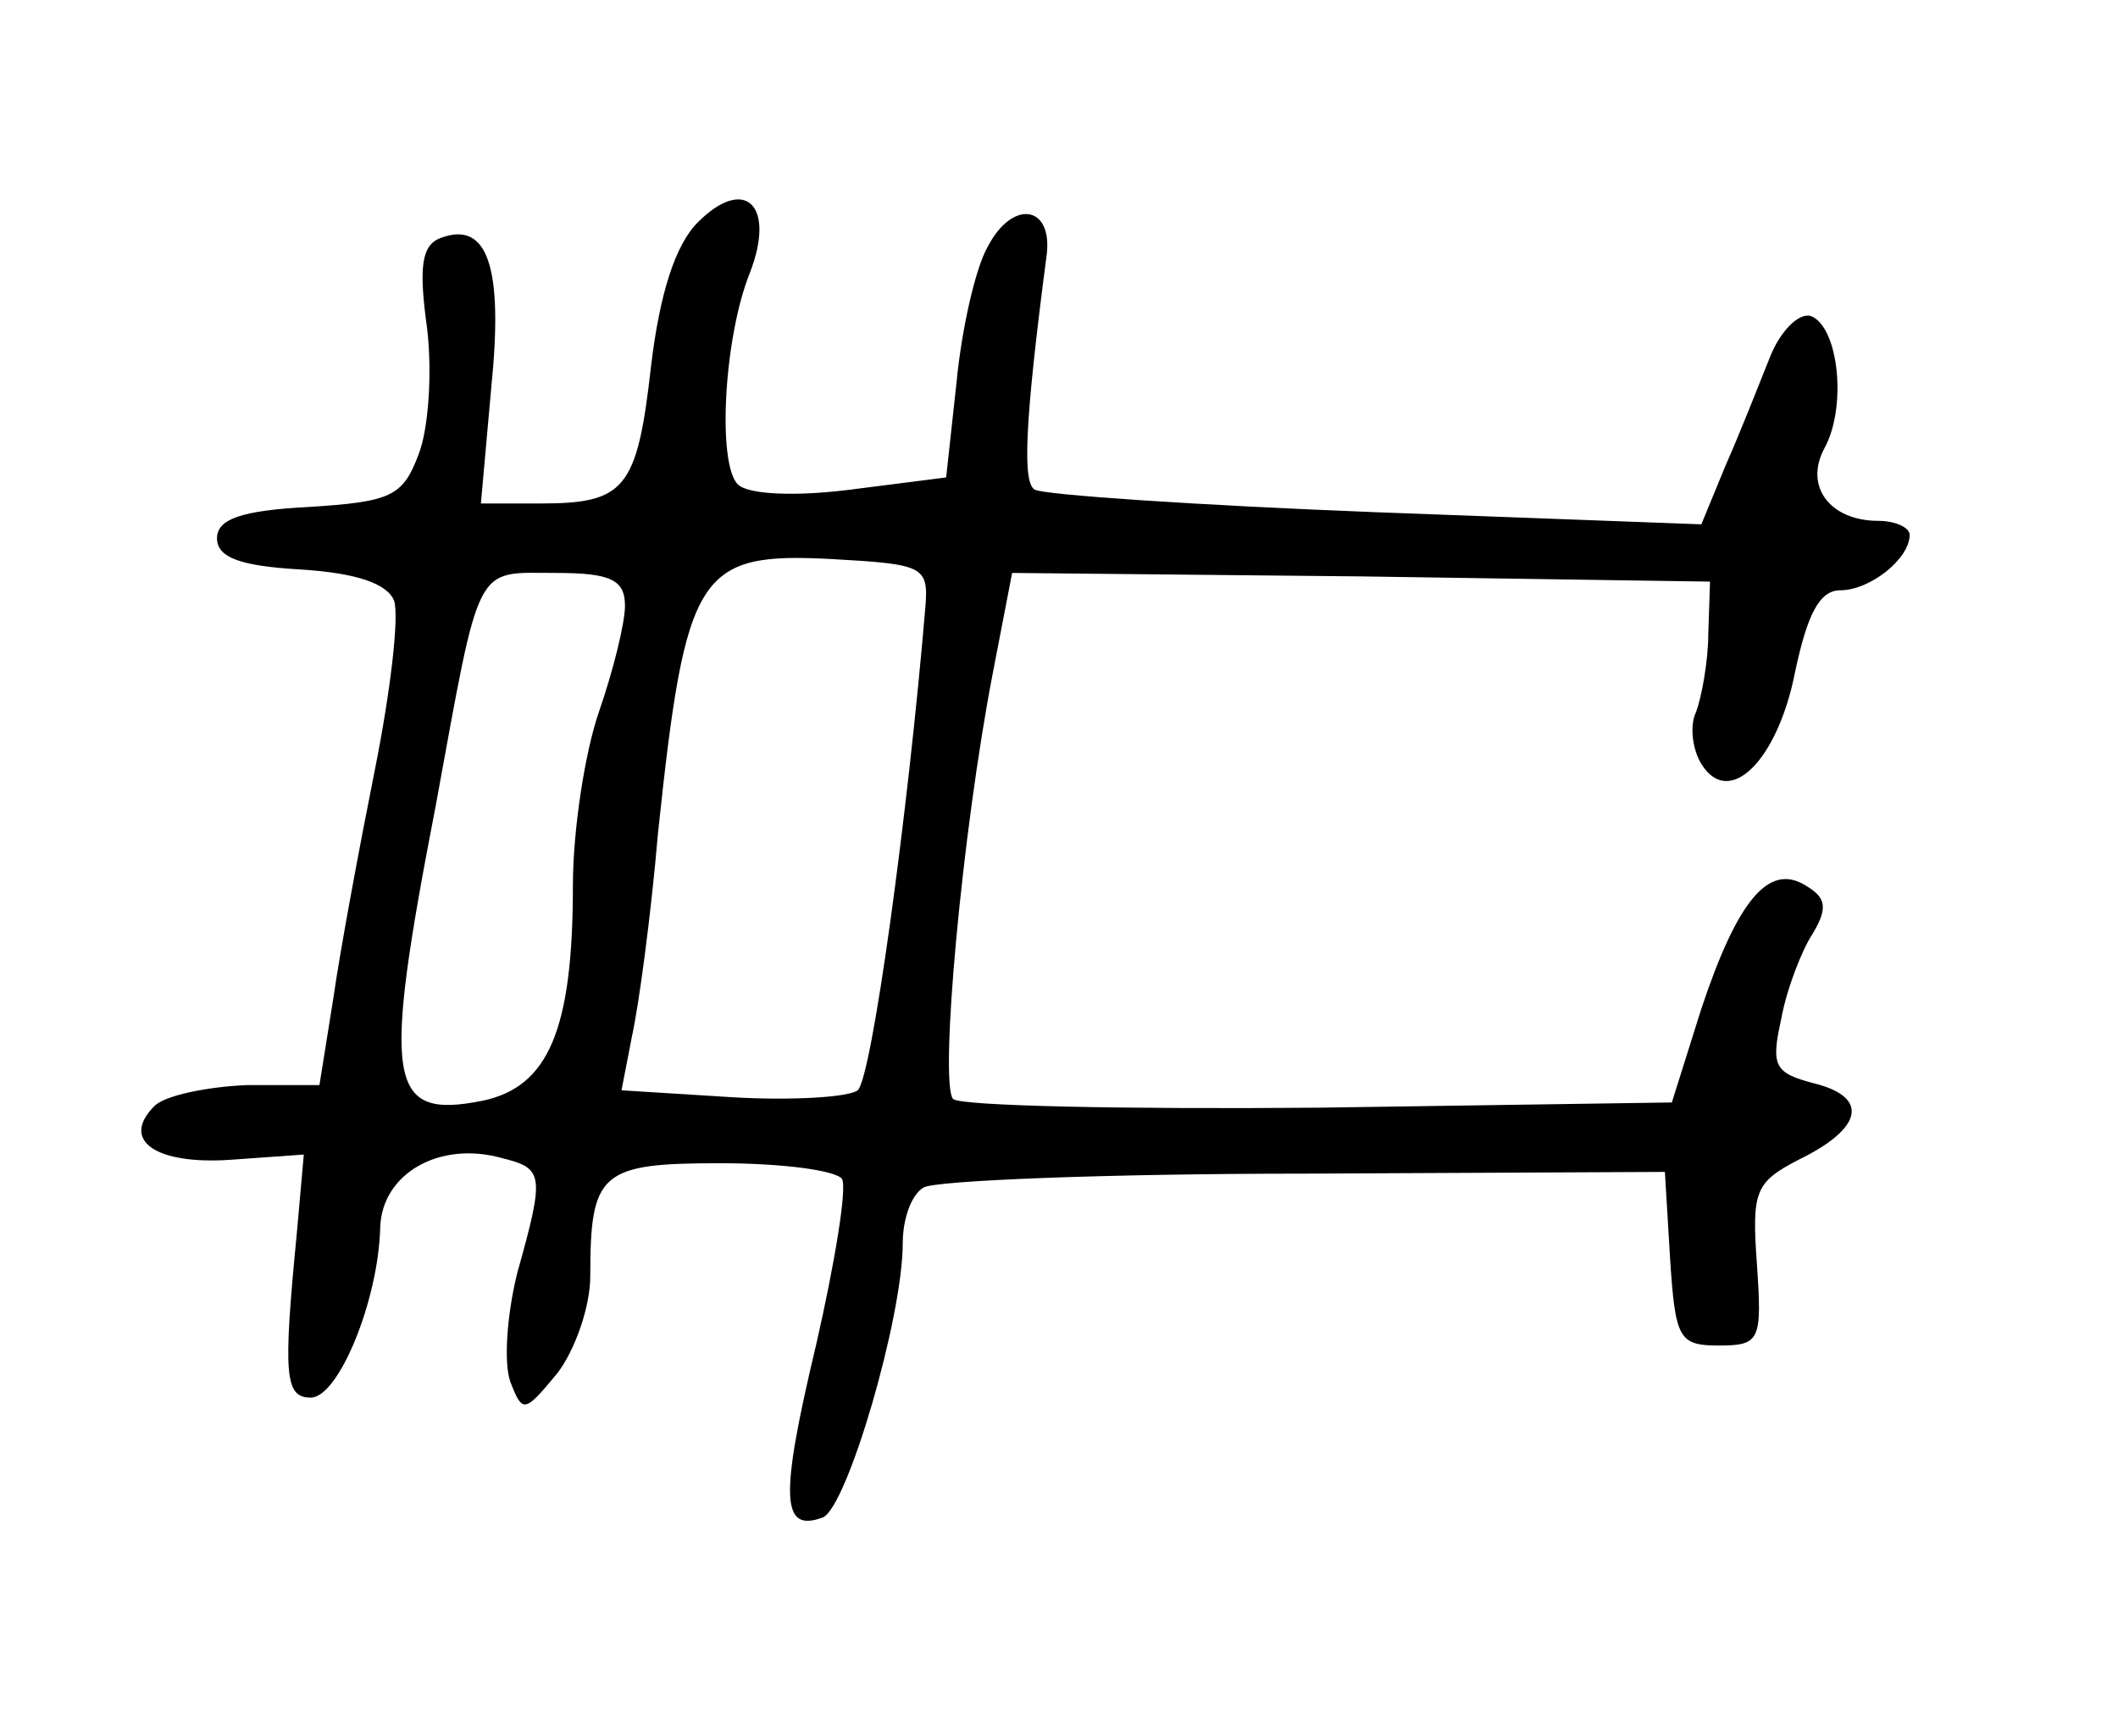 <?xml version="1.0" standalone="no"?>
<!DOCTYPE svg PUBLIC "-//W3C//DTD SVG 20010904//EN"
 "http://www.w3.org/TR/2001/REC-SVG-20010904/DTD/svg10.dtd">
<svg version="1.0" xmlns="http://www.w3.org/2000/svg"
 width="122pt" height="100pt" viewBox="0 0 122 100"
 preserveAspectRatio="xMidYMid meet">
<g transform="translate(0,100) scale(0.1,-0.1)"
fill="#000000" stroke="none">
<path d="M402 872 c-13 -13 -22 -41 -27 -83 -8 -71 -15 -79 -64 -79 l-34 0 6
67 c7 69 -2 96 -29 86 -11 -4 -13 -16 -8 -52 3 -25 1 -58 -5 -73 -9 -24 -16
-27 -63 -30 -39 -2 -53 -7 -53 -18 0 -11 13 -16 48 -18 32 -2 50 -8 54 -18 3
-9 -2 -52 -11 -97 -9 -45 -20 -104 -24 -132 l-8 -50 -42 0 c-23 -1 -47 -6 -53
-12 -20 -20 1 -34 44 -31 l42 3 -4 -45 c-8 -82 -7 -95 8 -95 16 0 39 56 40 98
1 31 34 50 70 40 24 -6 25 -9 9 -66 -6 -24 -8 -52 -4 -63 7 -18 8 -18 27 5 10
13 19 38 19 56 0 60 6 65 75 65 35 0 66 -4 70 -9 3 -5 -4 -48 -15 -96 -21 -88
-20 -108 4 -99 14 6 46 115 46 158 0 14 5 28 12 32 6 4 105 8 219 8 l208 1 3
-50 c3 -46 5 -50 28 -50 24 0 25 3 22 47 -3 42 -1 47 24 60 37 18 41 36 9 44
-23 6 -25 10 -19 37 3 17 12 40 18 49 9 15 8 21 -4 28 -21 13 -39 -8 -60 -71
l-17 -54 -203 -3 c-112 -1 -207 1 -211 5 -8 9 5 153 23 246 l11 57 201 -2 201
-3 -1 -30 c0 -16 -4 -37 -7 -45 -4 -8 -2 -22 3 -30 16 -26 44 2 54 53 7 33 14
47 26 47 17 0 40 18 40 32 0 4 -8 8 -18 8 -28 0 -43 20 -31 42 13 24 8 70 -8
76 -7 2 -18 -9 -24 -25 -6 -15 -17 -43 -25 -61 l-14 -34 -188 7 c-103 4 -191
10 -196 13 -7 4 -6 37 7 136 3 28 -20 31 -34 4 -7 -12 -15 -47 -18 -78 l-6
-55 -55 -7 c-31 -4 -59 -3 -65 3 -12 12 -8 85 7 122 15 39 -3 56 -30 29z m131
-222 c-10 -119 -31 -272 -39 -278 -5 -4 -38 -6 -72 -4 l-64 4 6 31 c4 18 11
70 15 117 16 151 23 162 100 158 53 -3 56 -4 54 -28z m-173 1 c0 -10 -7 -38
-15 -61 -8 -23 -15 -68 -15 -100 0 -83 -14 -116 -52 -124 -55 -11 -58 10 -27
170 26 142 22 134 69 134 32 0 40 -4 40 -19z"/>
</g>
</svg>
